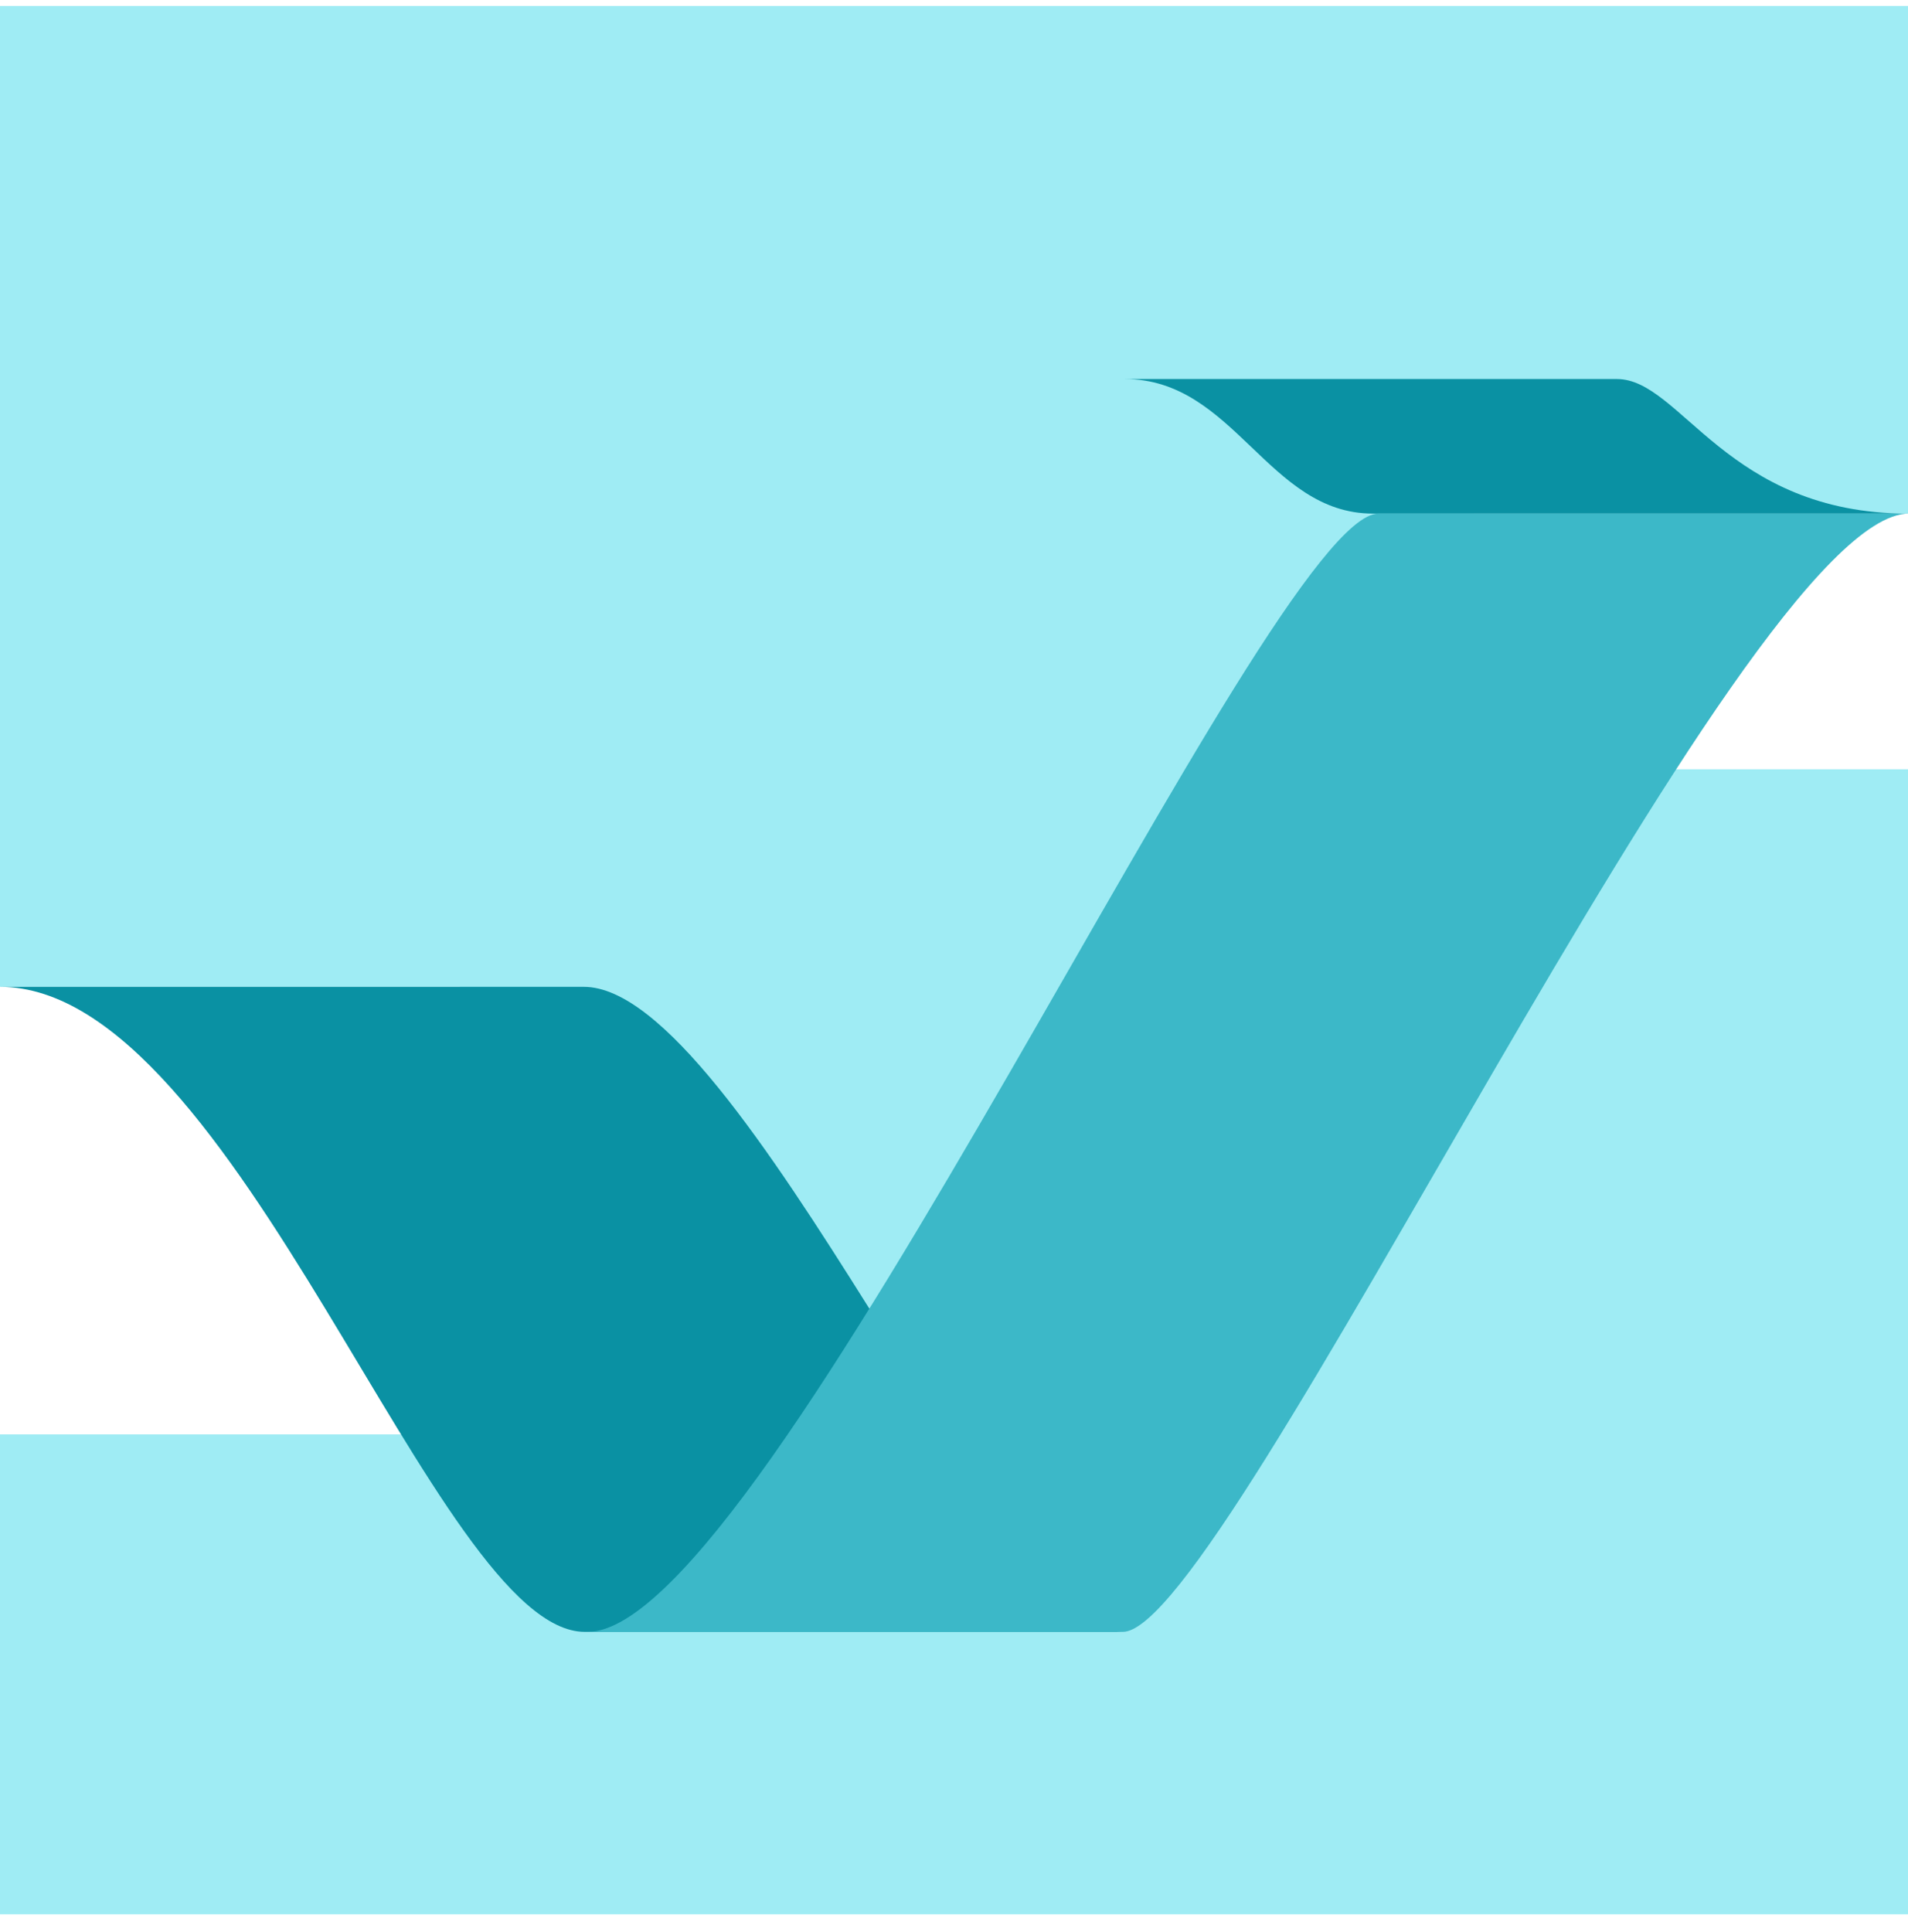 <svg width="80" height="81" viewBox="0 0 80 81" fill="none" xmlns="http://www.w3.org/2000/svg">
<g clip-path="url(#clip0_72_664)">
<path d="M61.8 32.25V21.53H80V0.25H0V41.37H19.28V60.13H0V80.25H80V32.25H61.8Z" fill="#9FECF4"/>
<path d="M0 41.37H24.48C31.04 41.37 42.36 68.41 47.08 68.41H24.52C18.28 68.41 9.96 41.37 0 41.37Z" fill="#0A91A3"/>
<path d="M47.16 15.89H67.8C70.48 15.89 72.4 21.53 80 21.53H57.56C53.16 21.53 51.76 15.89 47.16 15.89Z" fill="#0A91A3"/>
<path d="M80 21.53H57.8C53.2 21.53 32.2 68.41 24.64 68.41H47.08C51.48 68.41 73.04 21.53 80.04 21.53H80Z" fill="#3CB8C8"/>
</g>
<defs>
<clipPath id="clip0_72_664">
<rect width="80" height="80" fill="white" transform="translate(0 0.25)"/>
</clipPath>
</defs>
</svg>
